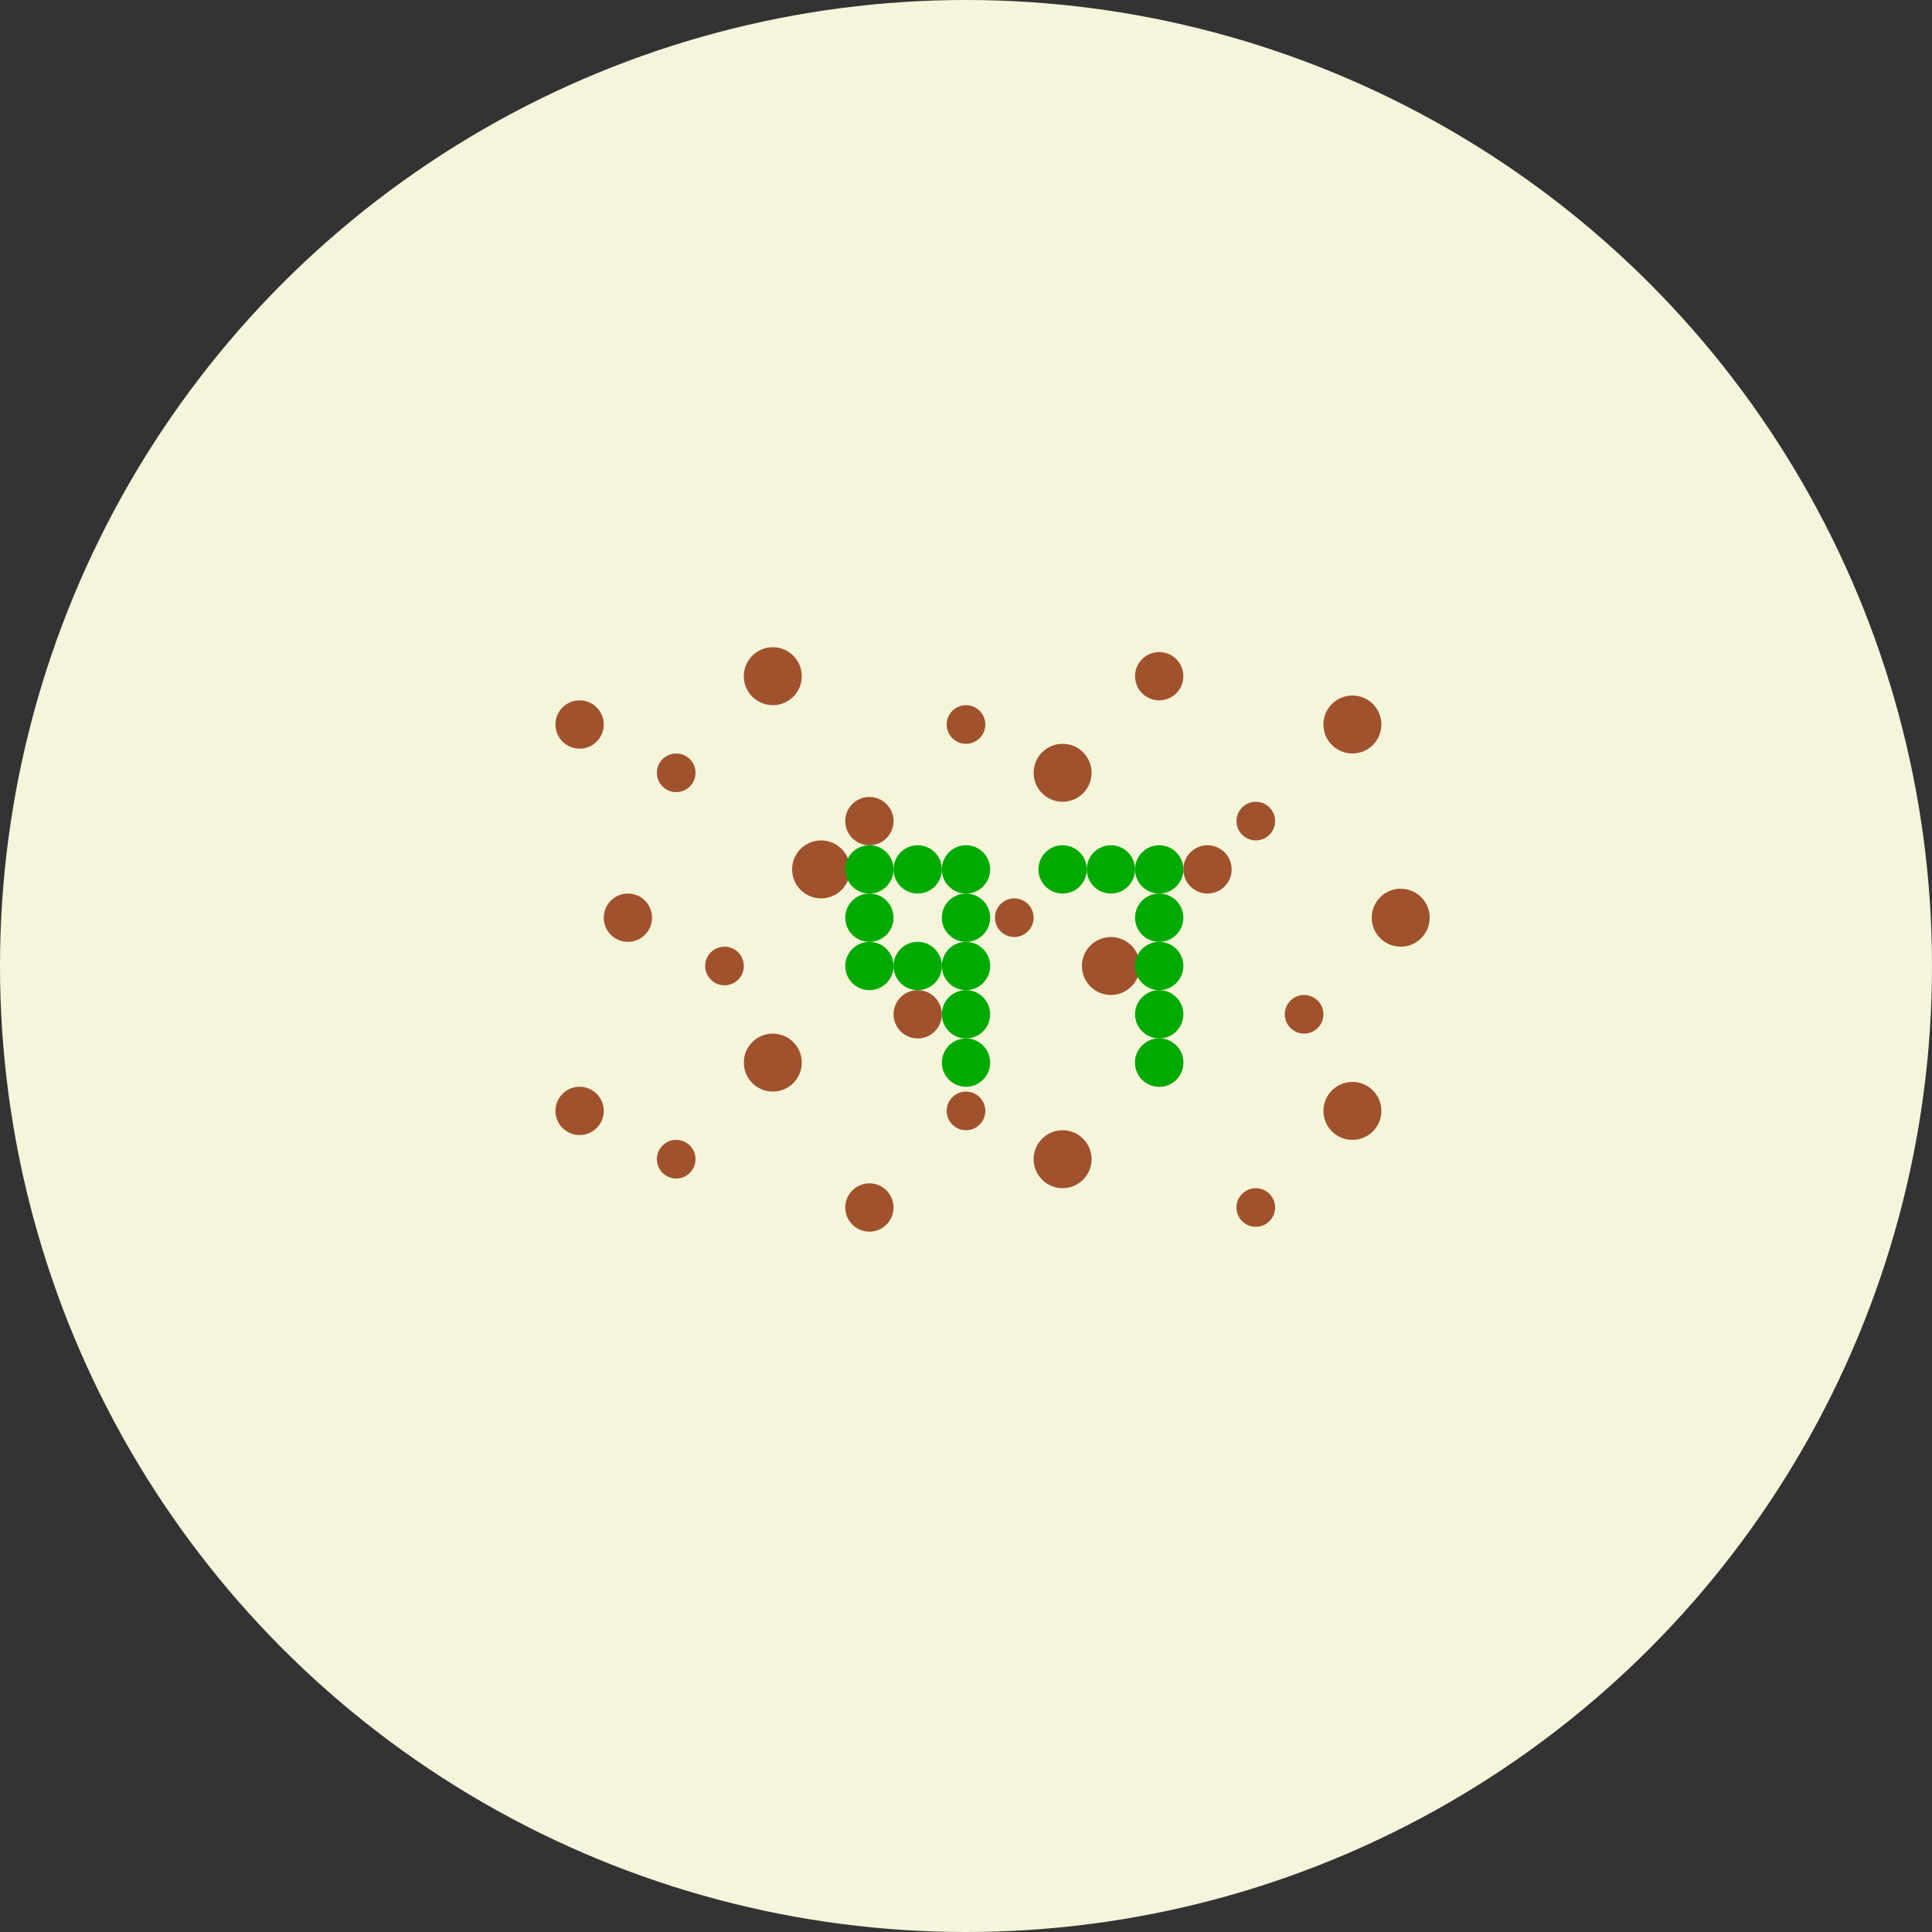 <svg xmlns="http://www.w3.org/2000/svg" viewBox="0 0 400 400">
  <rect x="0" y="0" width="400" height="400" fill="#333333" stroke="none"/>
  <circle cx="200" cy="200" r="200" fill="#f5f5dc"/>
  <g fill="#A0522D">
    <!-- Background dots -->
    <circle cx="120" cy="150" r="5"/>
    <circle cx="140" cy="160" r="4"/>
    <circle cx="160" cy="140" r="6"/>
    <circle cx="180" cy="170" r="5"/>
    <circle cx="200" cy="150" r="4"/>
    <circle cx="220" cy="160" r="6"/>
    <circle cx="240" cy="140" r="5"/>
    <circle cx="260" cy="170" r="4"/>
    <circle cx="280" cy="150" r="6"/>
    <!-- More background dots -->
    <circle cx="130" cy="190" r="5"/>
    <circle cx="150" cy="200" r="4"/>
    <circle cx="170" cy="180" r="6"/>
    <circle cx="190" cy="210" r="5"/>
    <circle cx="210" cy="190" r="4"/>
    <circle cx="230" cy="200" r="6"/>
    <circle cx="250" cy="180" r="5"/>
    <circle cx="270" cy="210" r="4"/>
    <circle cx="290" cy="190" r="6"/>
    <!-- Even more background dots -->
    <circle cx="120" cy="230" r="5"/>
    <circle cx="140" cy="240" r="4"/>
    <circle cx="160" cy="220" r="6"/>
    <circle cx="180" cy="250" r="5"/>
    <circle cx="200" cy="230" r="4"/>
    <circle cx="220" cy="240" r="6"/>
    <circle cx="240" cy="220" r="5"/>
    <circle cx="260" cy="250" r="4"/>
    <circle cx="280" cy="230" r="6"/>
  </g>
  <g fill="#00AA00">
    <!-- Number 97 -->
    <!-- Digit 9 -->
    <circle cx="180" cy="180" r="5"/>
    <circle cx="190" cy="180" r="5"/>
    <circle cx="200" cy="180" r="5"/>
    <circle cx="180" cy="190" r="5"/>
    <circle cx="200" cy="190" r="5"/>
    <circle cx="180" cy="200" r="5"/>
    <circle cx="190" cy="200" r="5"/>
    <circle cx="200" cy="200" r="5"/>
    <circle cx="200" cy="210" r="5"/>
    <circle cx="200" cy="220" r="5"/>
    <!-- Digit 7 -->
    <circle cx="220" cy="180" r="5"/>
    <circle cx="230" cy="180" r="5"/>
    <circle cx="240" cy="180" r="5"/>
    <circle cx="240" cy="190" r="5"/>
    <circle cx="240" cy="200" r="5"/>
    <circle cx="240" cy="210" r="5"/>
    <circle cx="240" cy="220" r="5"/>
  </g>
</svg>